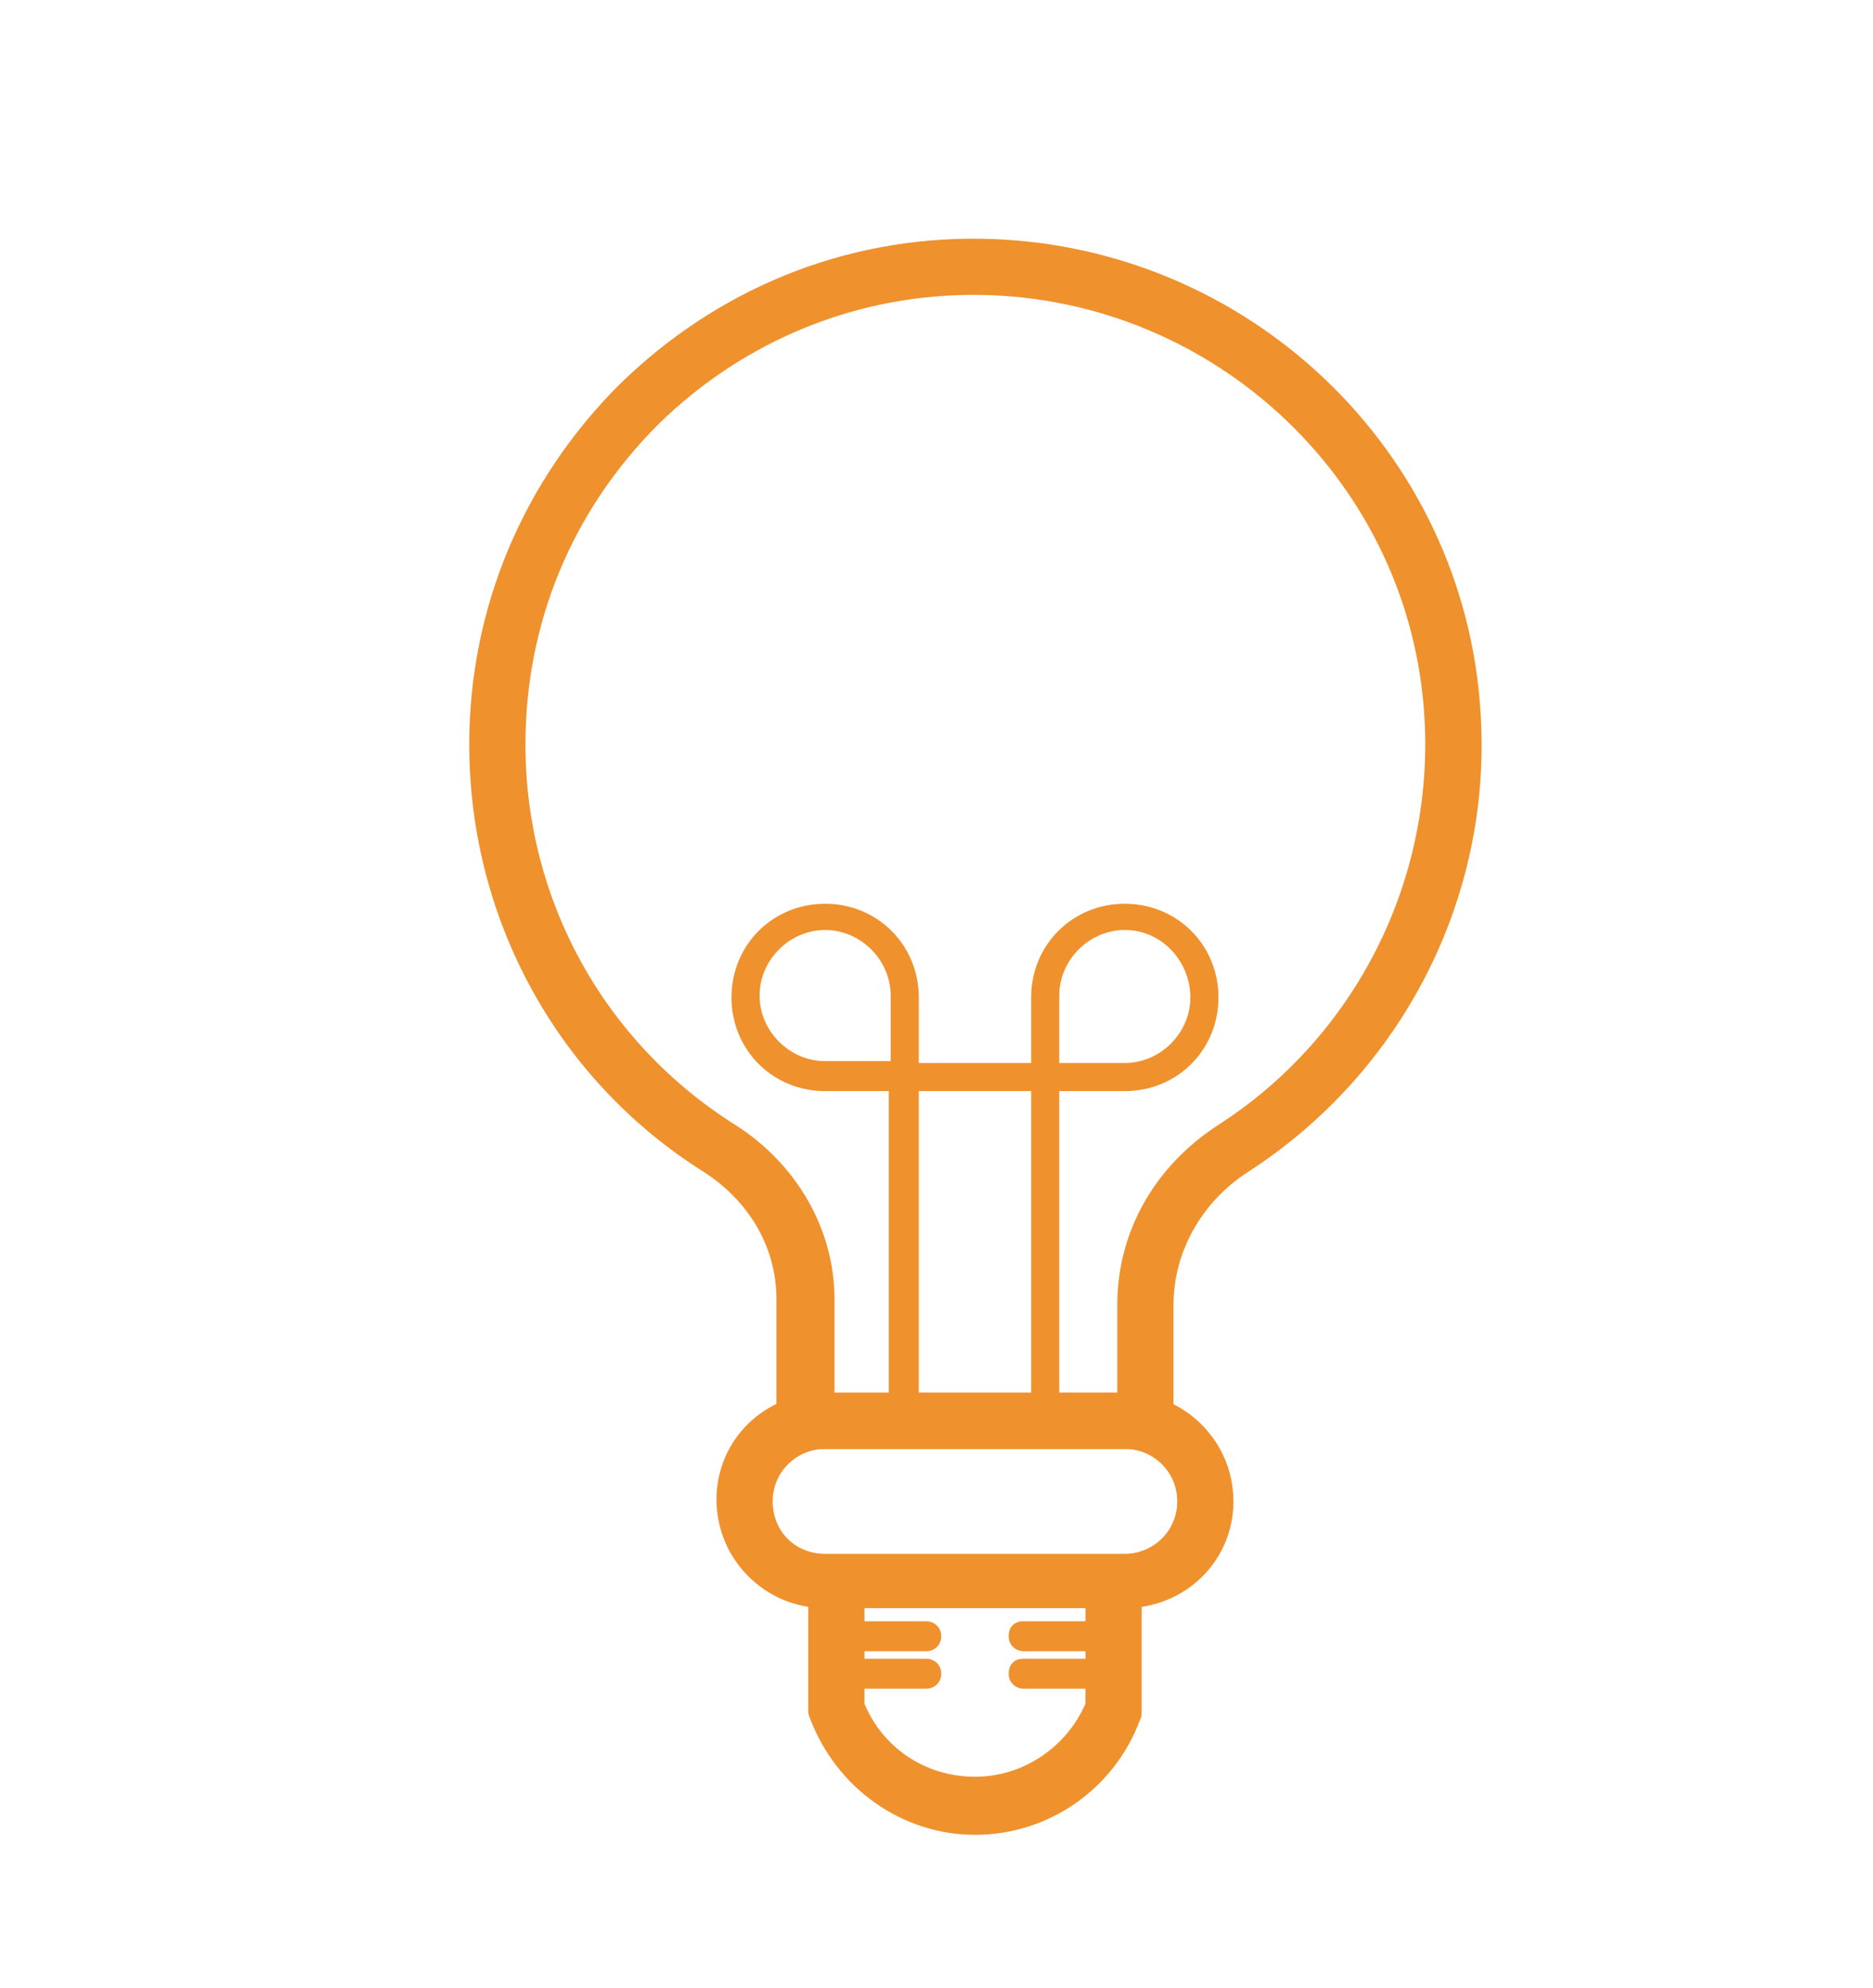 <svg width="131" height="139" viewBox="0 0 131 139" fill="none" xmlns="http://www.w3.org/2000/svg">
<g filter="url(#filter0_d_35_226)">
<path d="M76.111 94.32H52.269C51.221 94.32 50.304 93.403 50.304 92.355V83.84C50.304 80.303 48.47 77.028 45.195 74.932C34.977 68.513 28.82 57.247 28.82 45.064C28.82 35.501 32.619 26.593 39.3 19.912C46.112 13.231 55.02 9.563 64.583 9.694C83.185 9.956 98.512 24.497 99.56 42.968C100.346 55.806 94.058 67.989 83.316 74.932C80.041 77.028 78.076 80.565 78.076 84.233V92.355C78.076 93.403 77.159 94.32 76.111 94.32ZM54.234 90.39H74.146V84.233C74.146 79.124 76.766 74.539 81.22 71.657C90.783 65.5 96.285 54.627 95.63 43.23C94.713 26.855 81.089 13.886 64.583 13.624C56.068 13.493 48.077 16.768 42.051 22.663C36.025 28.689 32.75 36.549 32.75 45.064C32.75 55.937 38.252 65.893 47.422 71.657C51.745 74.408 54.365 78.993 54.365 83.84V90.39H54.234Z" fill="#EF912D"/>
<path d="M74.67 105.455H53.71C49.518 105.455 46.112 102.049 46.112 97.857C46.112 93.665 49.518 90.39 53.71 90.39H74.67C78.862 90.39 82.268 93.796 82.268 97.988C82.268 102.18 78.862 105.455 74.67 105.455ZM53.71 94.32C51.745 94.32 50.042 95.892 50.042 97.988C50.042 100.084 51.614 101.656 53.71 101.656H74.67C76.635 101.656 78.338 100.084 78.338 97.988C78.338 95.892 76.635 94.32 74.67 94.32H53.71Z" fill="#EF912D"/>
<path d="M64.19 121.306C59.081 121.306 54.496 118.031 52.662 113.184C52.531 112.922 52.531 112.791 52.531 112.529V105.062C52.531 104.014 53.448 103.097 54.496 103.097C55.544 103.097 56.461 104.014 56.461 105.062V112.136C57.771 115.28 60.784 117.245 64.19 117.245C67.596 117.245 70.609 115.149 71.919 112.136V105.062C71.919 104.014 72.836 103.097 73.884 103.097C74.932 103.097 75.849 104.014 75.849 105.062V112.66C75.849 112.922 75.849 113.053 75.718 113.315C73.884 118.162 69.299 121.306 64.19 121.306Z" fill="#EF912D"/>
<path d="M69.168 93.141C68.644 93.141 68.12 92.748 68.12 92.093V69.299H60.26V92.224C60.26 92.748 59.867 93.272 59.212 93.272C58.557 93.272 58.164 92.879 58.164 92.224V69.299H53.71C50.042 69.299 47.16 66.417 47.16 62.749C47.16 59.081 50.042 56.199 53.71 56.199C57.378 56.199 60.26 59.081 60.26 62.749V67.334H68.12V62.749C68.12 59.081 71.002 56.199 74.67 56.199C78.338 56.199 81.22 59.081 81.22 62.749C81.22 66.417 78.338 69.299 74.67 69.299H70.085V92.224C70.085 92.748 69.692 93.141 69.168 93.141ZM70.085 67.334H74.67C77.159 67.334 79.255 65.238 79.255 62.749C79.255 60.26 77.29 58.033 74.67 58.033C72.181 58.033 70.085 60.129 70.085 62.618V67.334ZM53.71 58.033C51.221 58.033 49.125 60.129 49.125 62.618C49.125 65.107 51.221 67.203 53.71 67.203H58.295V62.618C58.295 60.129 56.199 58.033 53.71 58.033Z" fill="#EF912D"/>
<path d="M60.784 108.468H54.496C53.972 108.468 53.448 108.075 53.448 107.42C53.448 106.765 53.841 106.372 54.496 106.372H60.784C61.308 106.372 61.832 106.765 61.832 107.42C61.832 108.075 61.308 108.468 60.784 108.468Z" fill="#EF912D"/>
<path d="M60.784 111.088H54.496C53.972 111.088 53.448 110.695 53.448 110.04C53.448 109.385 53.841 108.992 54.496 108.992H60.784C61.308 108.992 61.832 109.385 61.832 110.04C61.832 110.695 61.308 111.088 60.784 111.088Z" fill="#EF912D"/>
<path d="M73.884 108.468H67.596C67.072 108.468 66.548 108.075 66.548 107.42C66.548 106.765 66.941 106.372 67.596 106.372H73.884C74.408 106.372 74.932 106.765 74.932 107.42C74.932 108.075 74.408 108.468 73.884 108.468Z" fill="#EF912D"/>
<path d="M73.884 111.088H67.596C67.072 111.088 66.548 110.695 66.548 110.04C66.548 109.385 66.941 108.992 67.596 108.992H73.884C74.408 108.992 74.932 109.385 74.932 110.04C74.932 110.695 74.408 111.088 73.884 111.088Z" fill="#EF912D"/>
</g>
<defs>
<filter id="filter0_d_35_226" x="-6" y="-3" width="151" height="151" filterUnits="userSpaceOnUse" color-interpolation-filters="sRGB">
<feFlood flood-opacity="0" result="BackgroundImageFix"/>
<feColorMatrix in="SourceAlpha" type="matrix" values="0 0 0 0 0 0 0 0 0 0 0 0 0 0 0 0 0 0 127 0" result="hardAlpha"/>
<feOffset dx="4" dy="7"/>
<feGaussianBlur stdDeviation="5"/>
<feComposite in2="hardAlpha" operator="out"/>
<feColorMatrix type="matrix" values="0 0 0 0 0.174 0 0 0 0 0.091 0 0 0 0 0.683 0 0 0 0.42 0"/>
<feBlend mode="normal" in2="BackgroundImageFix" result="effect1_dropShadow_35_226"/>
<feBlend mode="normal" in="SourceGraphic" in2="effect1_dropShadow_35_226" result="shape"/>
</filter>
</defs>
</svg>
